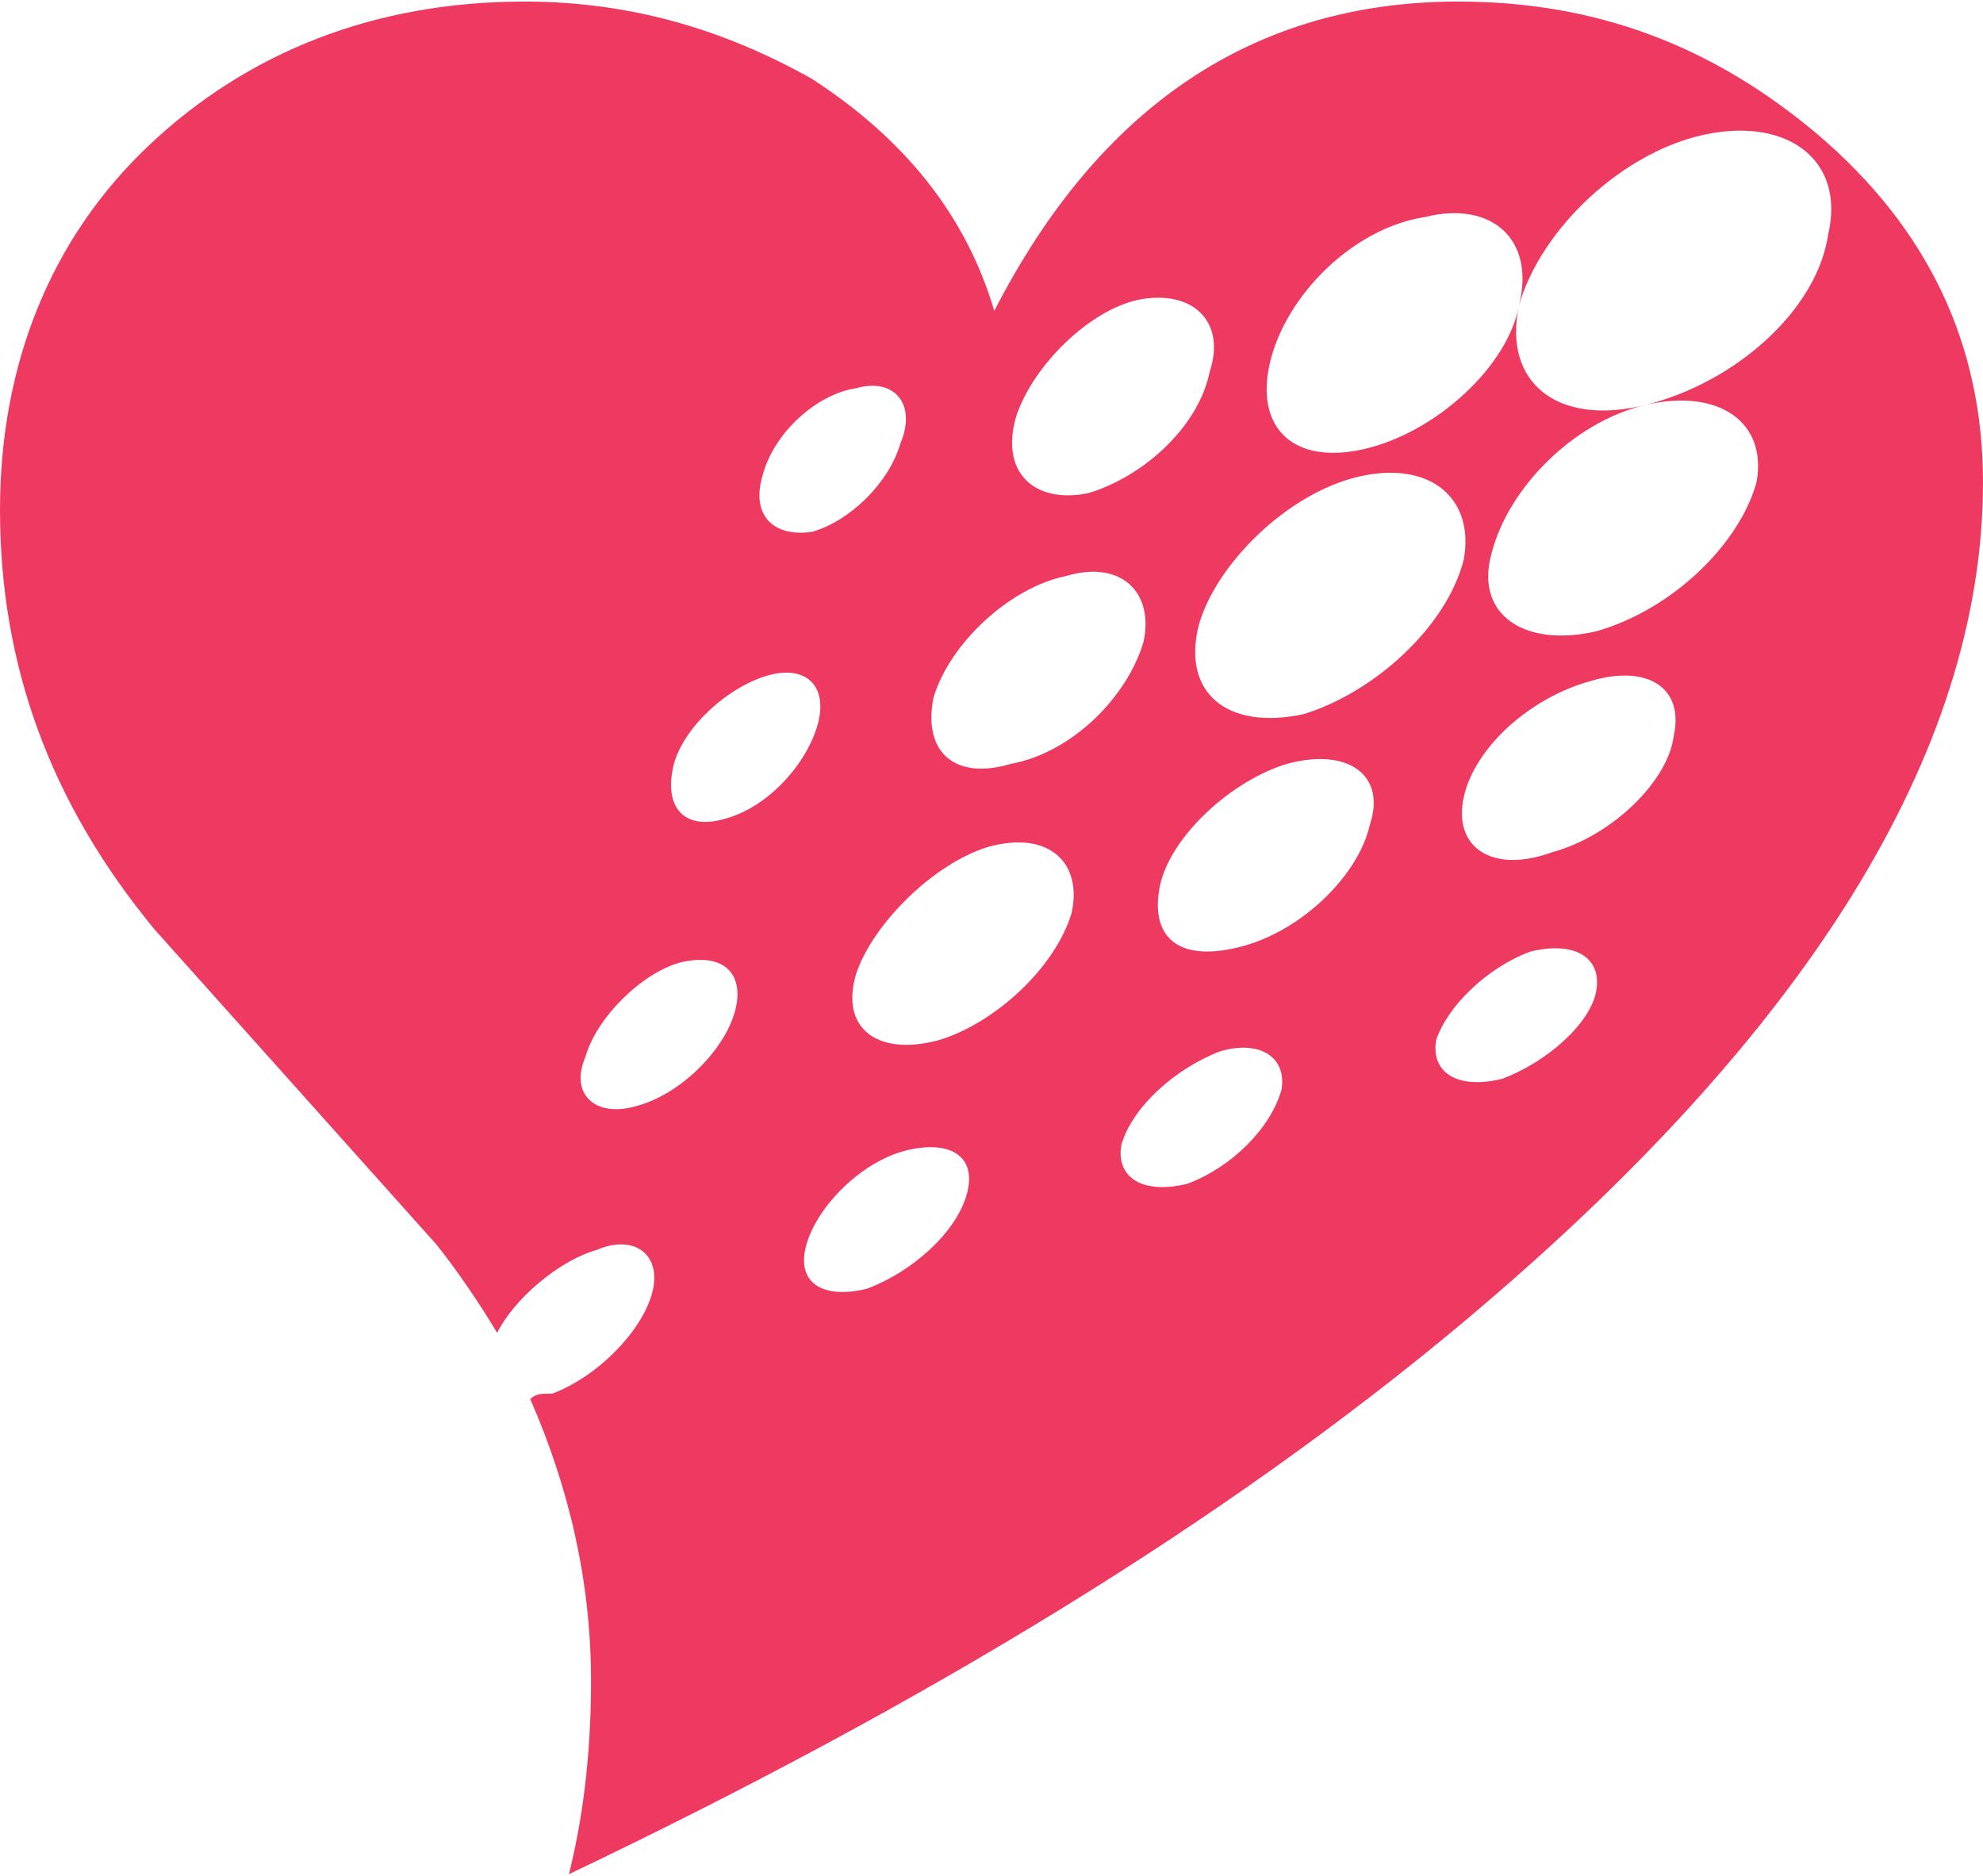 <?xml version="1.0" encoding="UTF-8"?>
<!DOCTYPE svg PUBLIC "-//W3C//DTD SVG 1.1//EN" "http://www.w3.org/Graphics/SVG/1.1/DTD/svg11.dtd">
<!-- Creator: CorelDRAW X8 -->
<svg xmlns="http://www.w3.org/2000/svg" xml:space="preserve" width="1.367in" height="1.293in" version="1.1" style="shape-rendering:geometricPrecision; text-rendering:geometricPrecision; image-rendering:optimizeQuality; fill-rule:evenodd; clip-rule:evenodd"
viewBox="0 0 359 339"
 xmlns:xlink="http://www.w3.org/1999/xlink">
 <defs>
  <style type="text/css">
   <![CDATA[
    .fil0 {fill:#EE3A61;fill-rule:nonzero}
   ]]>
  </style>
 </defs>
 <g id="Layer_x0020_1">

  <path class="fil0" d="M331 42c-2,14 -17,27 -33,31 13,-3 22,3 20,14 -3,11 -15,23 -29,27 -13,3 -22,-3 -19,-14 3,-12 15,-24 28,-27 -16,4 -26,-4 -23,-18 -2,11 -15,23 -28,26 -13,3 -20,-4 -17,-16 3,-12 15,-24 28,-26 12,-3 20,4 17,16 4,-14 19,-28 34,-31 15,-3 25,5 22,18zm-28 91c-1,8 -11,18 -22,21 -11,4 -18,-1 -16,-10 2,-9 12,-18 23,-21 10,-3 17,1 15,10zm-14 46c-1,6 -9,13 -17,16 -8,2 -13,-1 -12,-7 2,-6 9,-13 17,-16 8,-2 13,1 12,7zm-53 -50c-14,3 -22,-4 -19,-16 3,-11 16,-24 29,-27 13,-3 21,4 19,15 -3,12 -16,24 -29,28zm12 20c-2,9 -12,19 -23,22 -11,3 -17,-1 -15,-11 2,-9 13,-19 23,-22 11,-3 18,2 15,11zm-16 48c-2,7 -9,14 -17,17 -8,2 -13,-1 -12,-7 2,-7 10,-14 18,-17 7,-2 12,1 11,7zm-49 -59c-10,3 -16,-2 -14,-12 3,-10 14,-20 24,-22 10,-3 16,3 14,12 -3,10 -13,20 -24,22zm11 27c-3,10 -14,20 -24,23 -11,3 -18,-2 -15,-12 3,-9 14,-20 24,-23 11,-3 17,3 15,12zm-19 51c-2,7 -10,14 -18,17 -8,2 -13,-1 -11,-8 2,-7 10,-15 18,-17 8,-2 13,1 11,8zm-44 -68c-7,2 -11,-2 -9,-10 2,-7 10,-14 17,-16 7,-2 11,2 9,9 -2,7 -9,15 -17,17zm2 35c-2,7 -10,15 -18,17 -7,2 -12,-2 -9,-9 2,-7 10,-15 17,-17 8,-2 12,2 10,9zm5 -97c2,-8 10,-15 17,-16 7,-2 11,3 8,10 -2,7 -9,14 -16,16 -7,1 -11,-3 -9,-10zm46 -11c3,-9 13,-19 22,-21 10,-2 16,4 13,13 -2,10 -12,19 -22,22 -10,2 -16,-4 -13,-14zm145 -51c-19,-16 -40,-24 -65,-24 -37,0 -65,19 -84,56 -5,-17 -16,-31 -33,-42 -16,-9 -33,-14 -52,-14 -27,0 -50,9 -68,26 -18,17 -27,40 -27,66 0,28 9,53 28,76 17,19 34,38 51,57 4,5 8,11 11,16 3,-6 11,-13 18,-15 7,-3 12,1 10,8 -2,7 -10,15 -18,18 -2,0 -3,0 -4,1 7,16 11,33 11,51 0,11 -1,23 -4,35 65,-31 119,-64 162,-100 62,-52 94,-103 94,-152 0,-25 -10,-46 -30,-63z"/>
 </g>
</svg>
